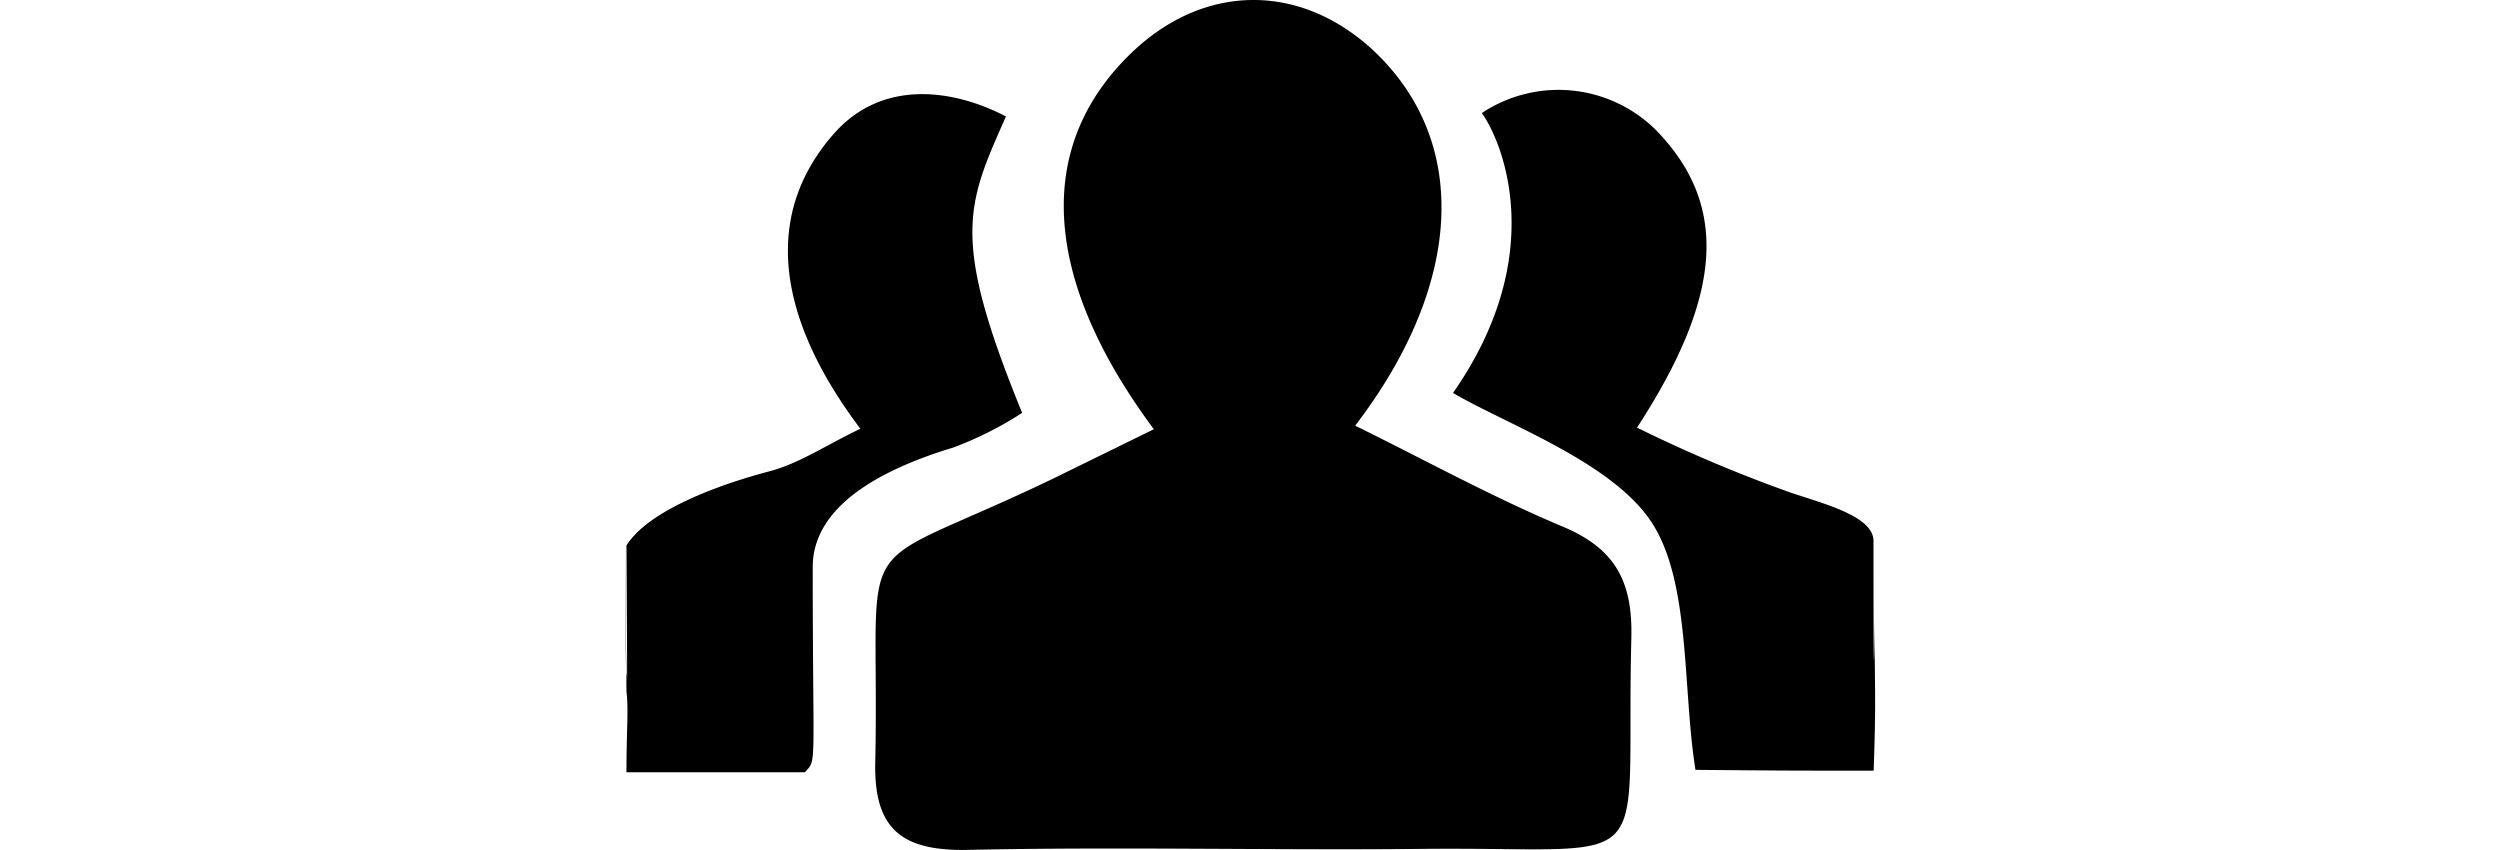 <?xml version="1.0" standalone="no"?><!DOCTYPE svg PUBLIC "-//W3C//DTD SVG 1.1//EN" "http://www.w3.org/Graphics/SVG/1.1/DTD/svg11.dtd"><svg class="icon" height="512" viewBox="0 0 1506 1024" version="1.1" xmlns="http://www.w3.org/2000/svg"><path d="M637.151 517.138C499.573 331.945 493.329 170.949 615.49 58.74 701.159-19.318 811.806-19.318 897.671 57.179c119.429 107.916 115.526 281.01-17.953 455.665 84.498 41.566 165.288 86.059 249.982 121.576 63.813 26.735 84.498 66.545 82.742 134.651-7.416 292.719 39.029 250.567-253.69 253.69-181.681 1.756-363.557-2.732-545.237 1.171-78.058 1.561-113.77-23.222-112.014-104.988 6.245-296.426-39.029-220.515 214.66-342.481zM997.585 473.425c117.087-167.63 58.544-304.232 34.736-337.212A166.655 166.655 0 0 1 1241.713 156.313c88.206 90.157 81.571 199.244-22.442 358.873a1725.869 1725.869 0 0 0 184.413 78.058c40.2 13.66 100.5 28.491 100.5 58.544 0 276.717 1.561 60.3 1.366 102.452 0 82.352 1.951 82.742-1.171 174.265-97.573 0-101.866 0-214.66-0.976-15.807-97.573-5.464-227.15-53.47-299.158s-173.485-116.697-238.663-154.946zM283.547 516.552C177.388 375.462 169.582 253.886 251.933 160.802c56.983-64.593 141.481-54.641 207.05-20.49-47.42 106.94-66.935 145.969 19.515 357.117a432.833 432.833 0 0 1-82.352 41.566C306.184 566.119 226.174 610.613 226.174 683.207c0 247.25 5.464 230.662-9.562 247.25H1.756c0-53.47 2.732-73.18 0-97.573 0-78.058 1.756 99.915 0-175.631C26.93 616.662 106.94 585.634 173.094 568.071c36.492-9.367 69.472-32.004 110.453-51.518zM1.756 832.689c0-78.058 0 97.573-1.756-177.973" /></svg>